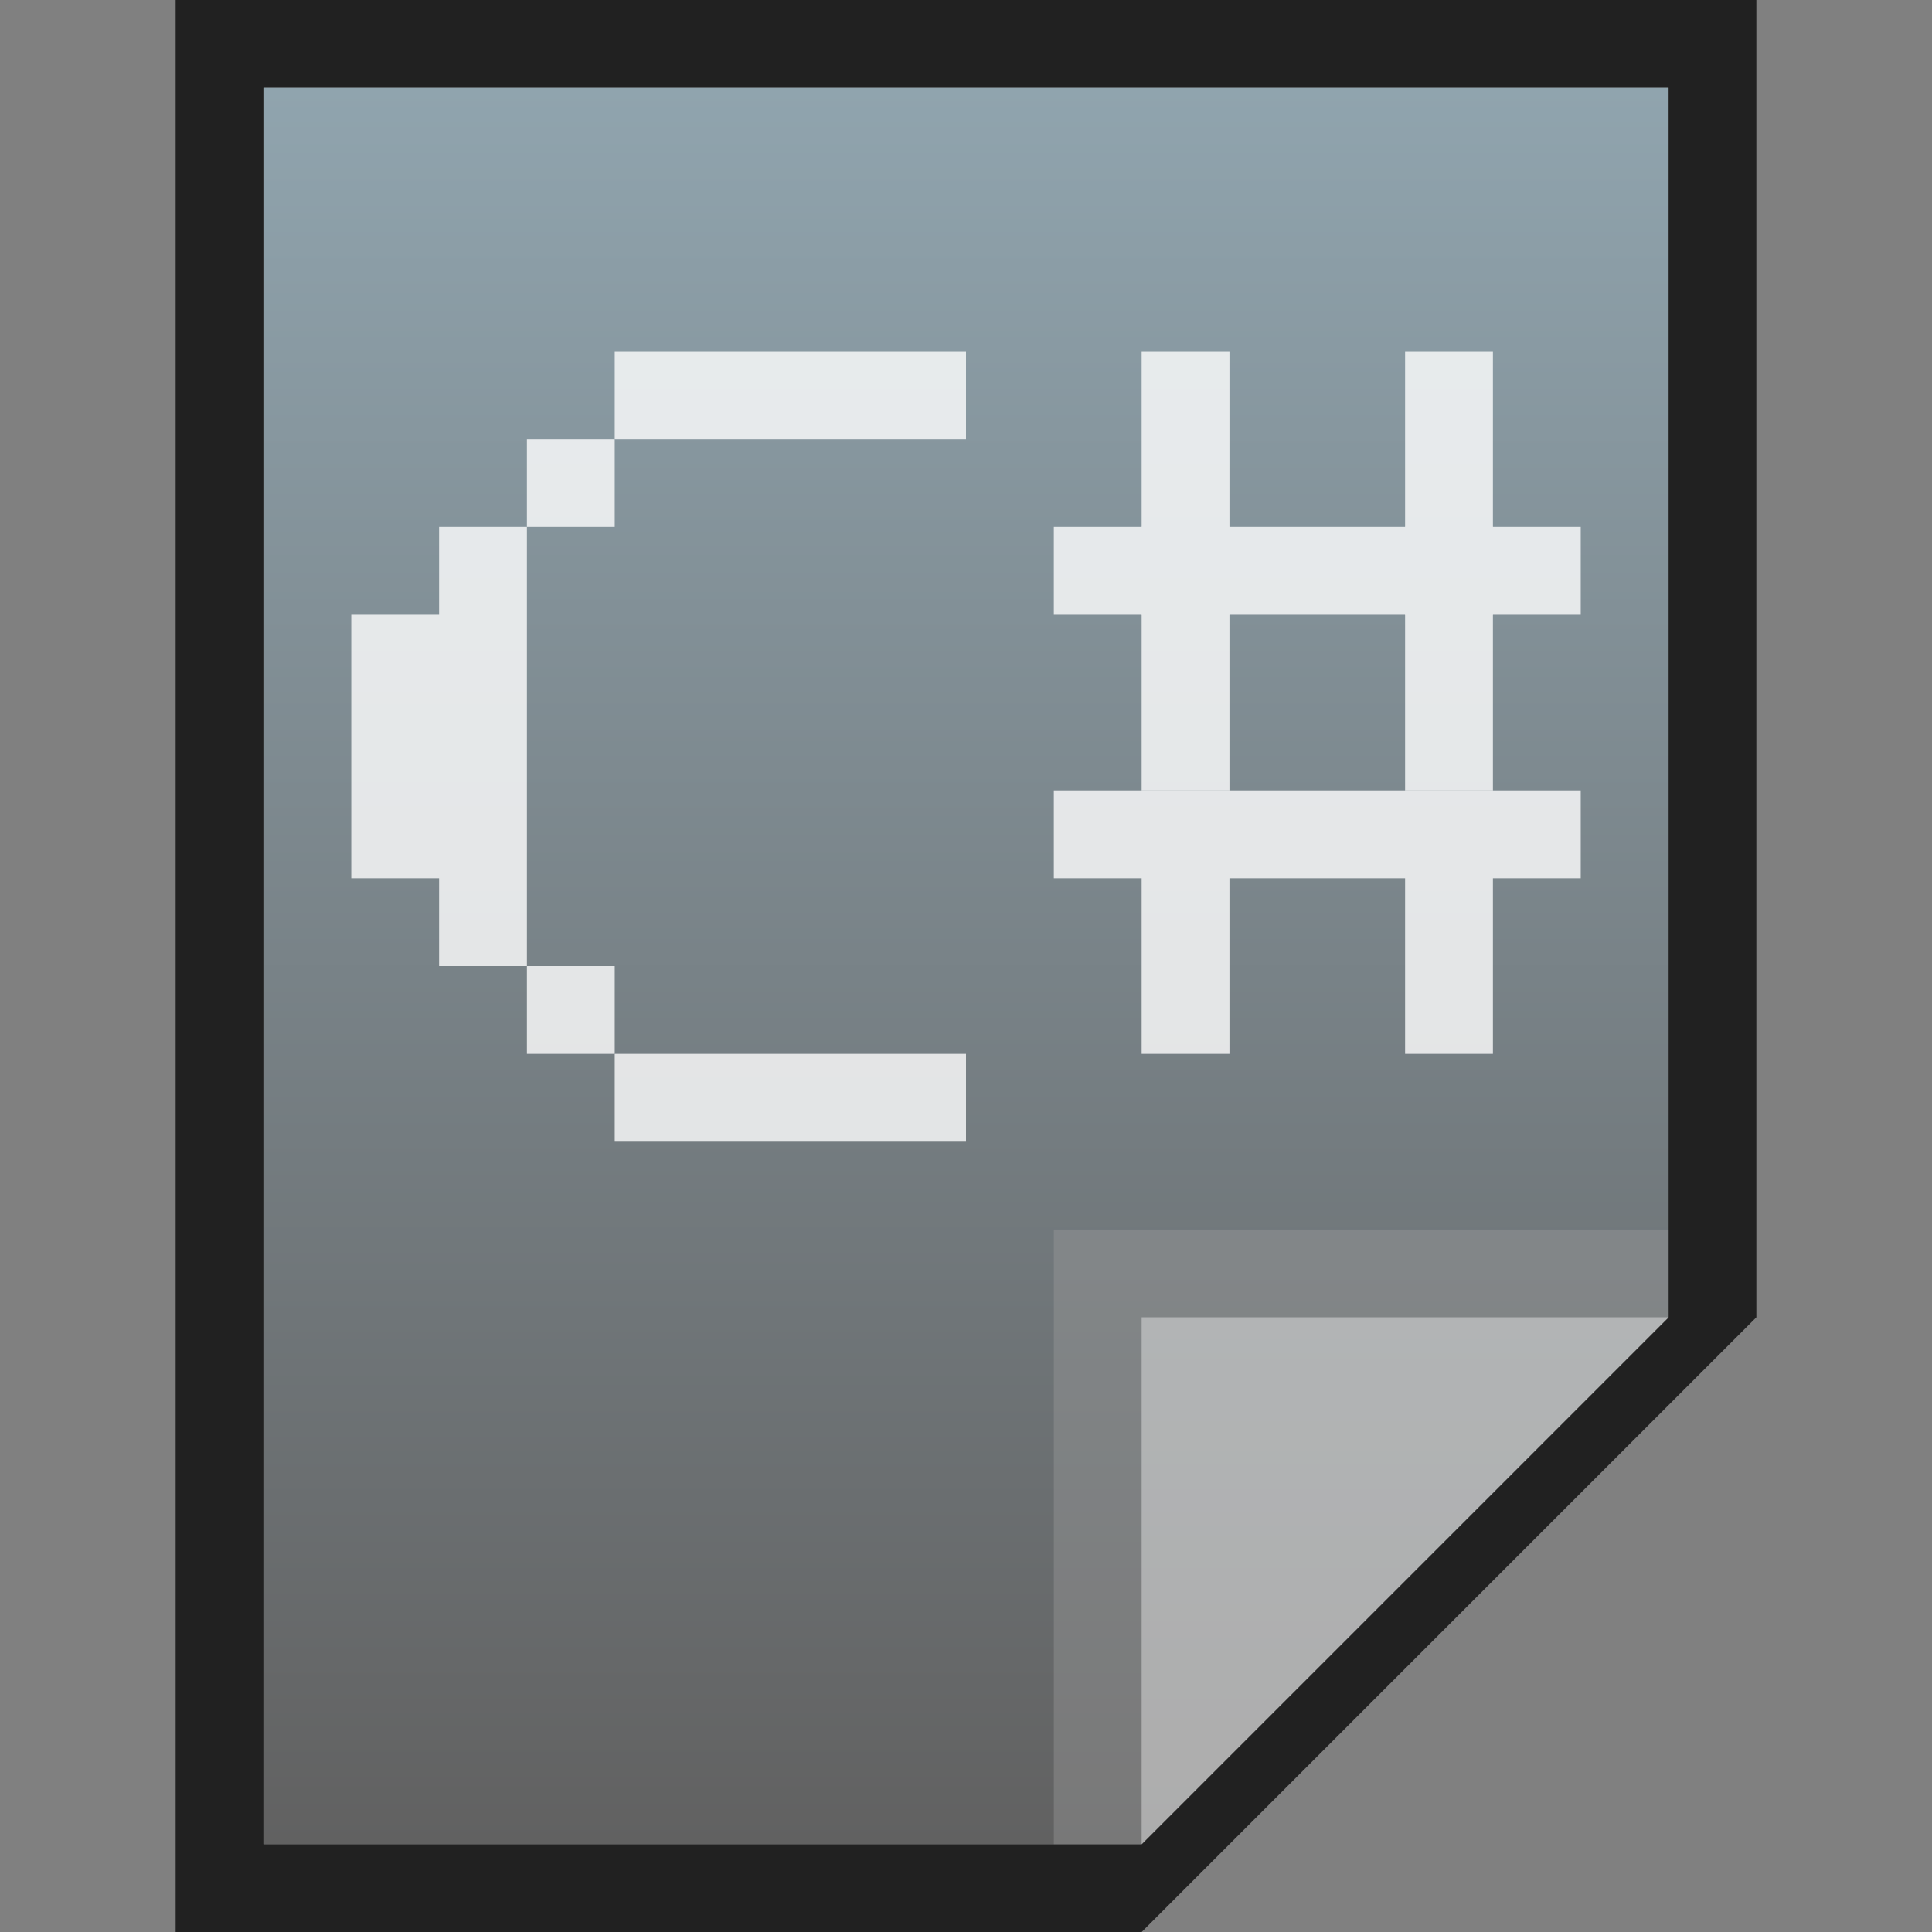 <?xml version="1.0" encoding="utf-8"?>
<!-- Generator: Adobe Illustrator 21.0.0, SVG Export Plug-In . SVG Version: 6.00 Build 0)  -->
<svg version="1.1" id="图层_1" xmlns="http://www.w3.org/2000/svg" xmlns:xlink="http://www.w3.org/1999/xlink" x="0px" y="0px"
	 viewBox="0 0 22 22" style="enable-background:new 0 0 22 22;" xml:space="preserve">
<rect x="0" y="0" width="22" height="22" fill="#808080" stroke="none"/>
<style type="text/css">
	.st0{fill:#212121;}
	.st1{fill:url(#SVGID_1_);}
	.st2{fill:#9E9E9E;fill-opacity:0.39;}
	.st3{fill:#FFFFFF;fill-opacity:0.39;}
	.st4{opacity:0.8;}
	.st5{fill:#FFFFFF;}
</style>
<title>text-x-csharp</title>
<path class="st0" d="M19,1v14l-6,6H3V1H19 M20,0H2v22h11l7-7V0z"/>
<linearGradient id="SVGID_1_" gradientUnits="userSpaceOnUse" x1="11" y1="1303.01" x2="11" y2="1323.01" gradientTransform="matrix(1 0 0 1 0 -1302.01)">
	<stop  offset="0" style="stop-color:#90A4AE"/>
	<stop  offset="1" style="stop-color:#616161"/>
</linearGradient>
<polygon class="st1" points="3,21 3,1 19,1 19,15 13,21 "/>
<polygon class="st2" points="19,15 19,14 12,14 12,21 13,21 "/>
<path class="st3" d="M13,15h6l-6,6V15z"/>
<g class="st4">
	<rect x="7" y="4" class="st5" width="4" height="1"/>
	<rect x="7" y="12" class="st5" width="4" height="1"/>
	<polygon class="st5" points="5,6 5,7 4,7 4,10 5,10 5,11 6,11 6,6 	"/>
	<rect x="6" y="5" class="st5" width="1" height="1"/>
	<rect x="6" y="11" class="st5" width="1" height="1"/>
	<rect x="12" y="9" class="st5" width="6" height="1"/>
	<rect x="13" y="9" class="st5" width="1" height="3"/>
	<rect x="13" y="6" class="st5" width="1" height="3"/>
	<rect x="13" y="4" class="st5" width="1" height="3"/>
	<rect x="12" y="6" class="st5" width="6" height="1"/>
	<rect x="16" y="9" class="st5" width="1" height="3"/>
	<rect x="16" y="6" class="st5" width="1" height="3"/>
	<rect x="16" y="4" class="st5" width="1" height="3"/>
</g>
</svg>

